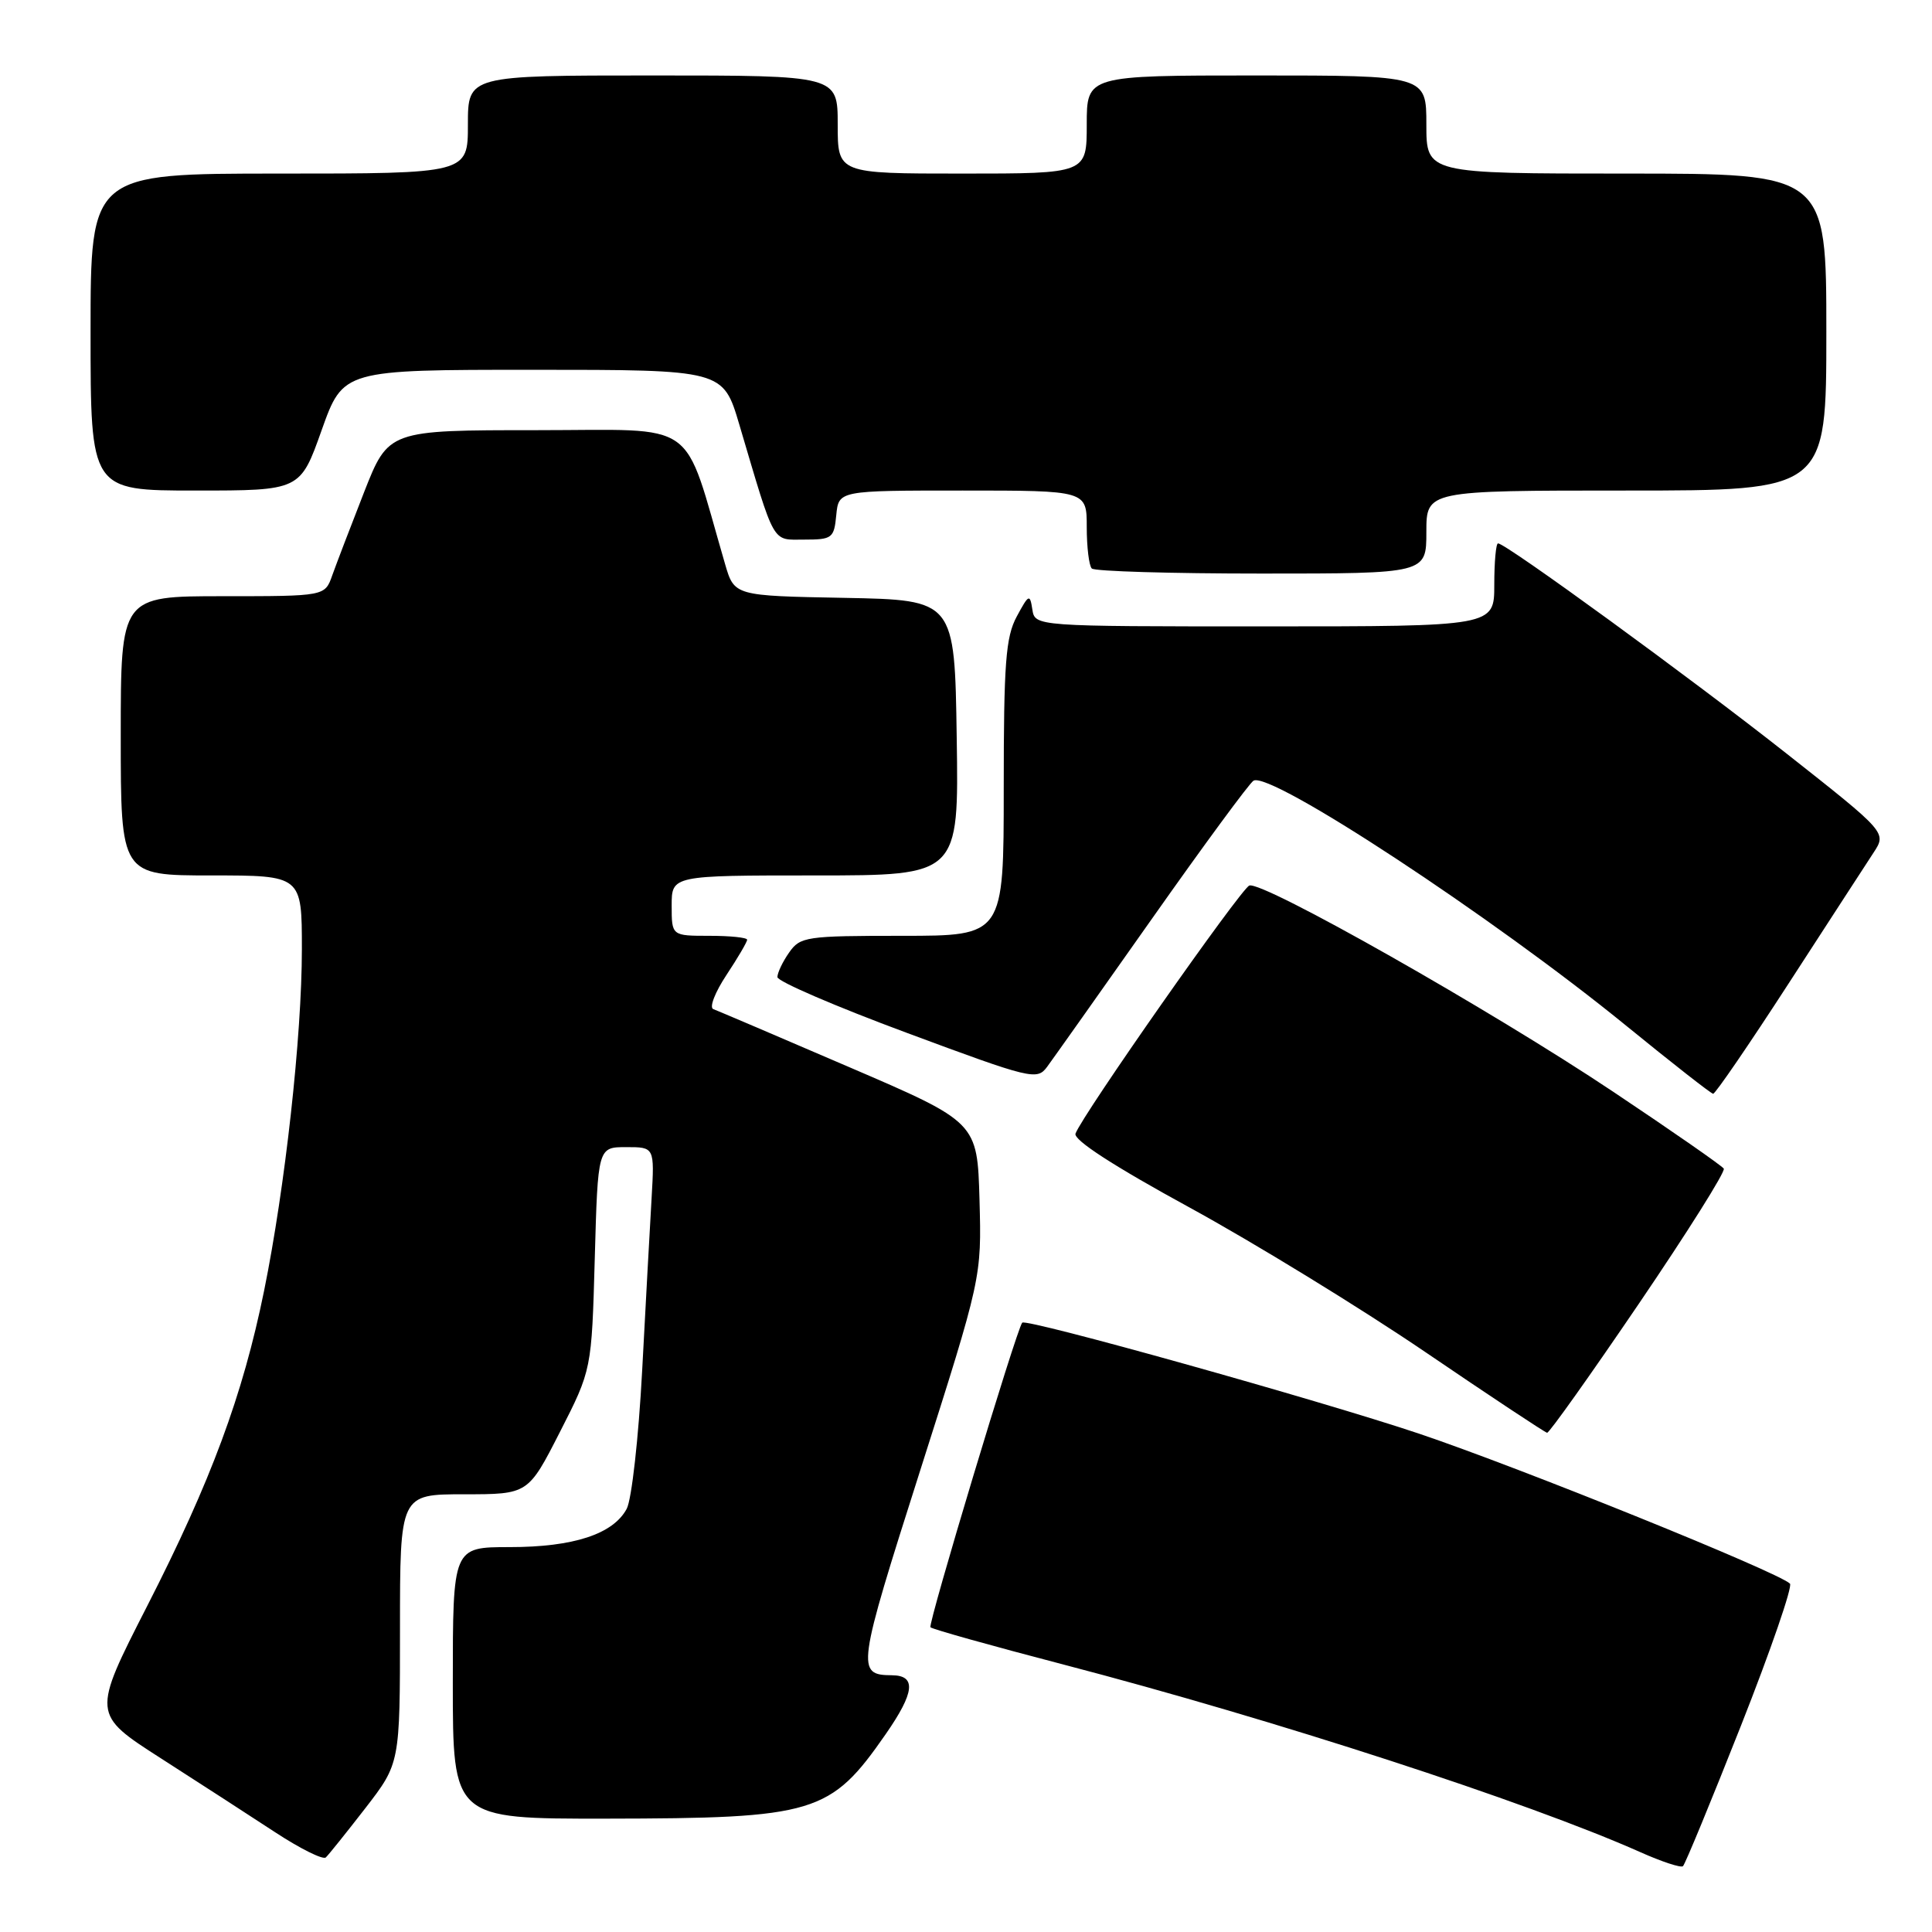 <?xml version="1.0" encoding="UTF-8" standalone="no"?>
<!DOCTYPE svg PUBLIC "-//W3C//DTD SVG 1.1//EN" "http://www.w3.org/Graphics/SVG/1.1/DTD/svg11.dtd" >
<svg xmlns="http://www.w3.org/2000/svg" xmlns:xlink="http://www.w3.org/1999/xlink" version="1.1" viewBox="0 0 256 256">
 <g >
 <path fill="currentColor"
d=" M 230.68 228.68 C 234.63 218.68 237.55 210.20 237.18 209.84 C 235.58 208.29 201.42 194.48 188.07 189.98 C 174.91 185.56 135.96 174.66 135.45 175.26 C 134.70 176.12 122.92 215.25 123.29 215.62 C 123.54 215.88 131.49 218.10 140.95 220.57 C 168.88 227.86 202.38 238.76 217.33 245.41 C 220.17 246.68 222.72 247.52 223.00 247.28 C 223.28 247.04 226.73 238.67 230.68 228.68 Z  M 48.42 239.58 C 53.00 233.65 53.00 233.65 53.00 215.83 C 53.00 198.00 53.00 198.00 61.49 198.00 C 69.98 198.00 69.98 198.00 74.19 189.75 C 78.40 181.50 78.40 181.50 78.81 166.75 C 79.22 152.00 79.22 152.00 82.98 152.00 C 86.73 152.00 86.73 152.00 86.34 158.75 C 86.12 162.46 85.56 172.74 85.09 181.60 C 84.62 190.47 83.70 198.70 83.04 199.93 C 81.24 203.28 75.99 205.00 67.53 205.00 C 60.00 205.00 60.00 205.00 60.00 223.00 C 60.00 241.00 60.00 241.00 80.25 240.98 C 108.02 240.94 110.03 240.34 117.37 229.77 C 121.21 224.24 121.44 222.01 118.19 221.98 C 113.43 221.94 113.54 221.17 121.95 194.78 C 130.07 169.29 130.07 169.29 129.79 158.99 C 129.50 148.70 129.50 148.70 112.50 141.39 C 103.15 137.36 95.05 133.91 94.51 133.71 C 93.96 133.50 94.75 131.47 96.26 129.19 C 97.77 126.91 99.00 124.81 99.00 124.52 C 99.00 124.23 96.75 124.00 94.00 124.00 C 89.00 124.00 89.00 124.00 89.00 120.00 C 89.00 116.00 89.00 116.00 108.02 116.00 C 127.05 116.00 127.05 116.00 126.77 97.75 C 126.50 79.50 126.50 79.50 111.90 79.22 C 97.30 78.95 97.30 78.95 96.07 74.72 C 90.37 55.19 92.92 57.00 71.14 57.00 C 51.47 57.00 51.47 57.00 48.23 65.25 C 46.45 69.79 44.56 74.74 44.02 76.25 C 43.05 79.00 43.05 79.00 29.52 79.00 C 16.00 79.00 16.00 79.00 16.00 97.50 C 16.00 116.00 16.00 116.00 28.00 116.00 C 40.00 116.00 40.00 116.00 40.00 125.76 C 40.00 137.31 37.78 157.33 34.99 171.05 C 32.17 184.89 27.95 196.28 19.50 212.81 C 12.19 227.13 12.19 227.13 21.34 233.00 C 26.38 236.23 33.20 240.65 36.50 242.81 C 39.80 244.97 42.80 246.46 43.17 246.12 C 43.54 245.78 45.90 242.83 48.42 239.58 Z  M 217.17 172.73 C 223.59 163.28 228.65 155.24 228.41 154.85 C 228.17 154.47 221.57 149.88 213.74 144.65 C 197.58 133.85 167.27 116.68 165.54 117.34 C 164.40 117.79 143.38 147.77 142.51 150.21 C 142.21 151.04 147.58 154.52 157.62 160.00 C 166.18 164.68 180.23 173.29 188.84 179.14 C 197.45 185.00 204.72 189.81 205.00 189.85 C 205.28 189.88 210.75 182.18 217.17 172.73 Z  M 237.00 130.32 C 242.22 122.26 247.29 114.46 248.25 112.99 C 250.00 110.32 250.00 110.32 236.75 99.87 C 224.09 89.88 199.54 72.00 198.50 72.00 C 198.22 72.00 198.00 74.47 198.00 77.50 C 198.00 83.00 198.00 83.00 167.57 83.00 C 137.14 83.00 137.14 83.00 136.79 80.75 C 136.47 78.66 136.32 78.73 134.72 81.70 C 133.26 84.42 133.00 87.86 133.00 104.45 C 133.00 124.00 133.00 124.00 119.56 124.00 C 106.80 124.00 106.03 124.11 104.56 126.22 C 103.70 127.44 103.01 128.91 103.01 129.47 C 103.02 130.04 110.75 133.37 120.19 136.87 C 136.63 142.98 137.41 143.17 138.74 141.37 C 139.50 140.34 145.74 131.53 152.61 121.78 C 159.47 112.04 165.54 103.79 166.09 103.45 C 168.28 102.09 197.86 121.54 215.50 135.93 C 221.55 140.86 226.72 144.91 227.00 144.93 C 227.28 144.95 231.78 138.38 237.00 130.32 Z  M 189.00 70.50 C 189.00 65.00 189.00 65.00 215.50 65.00 C 242.00 65.00 242.00 65.00 242.00 44.00 C 242.00 23.00 242.00 23.00 215.50 23.00 C 189.00 23.00 189.00 23.00 189.00 16.50 C 189.00 10.00 189.00 10.00 166.50 10.00 C 144.00 10.00 144.00 10.00 144.00 16.50 C 144.00 23.00 144.00 23.00 127.50 23.00 C 111.00 23.00 111.00 23.00 111.00 16.50 C 111.00 10.00 111.00 10.00 86.50 10.00 C 62.00 10.00 62.00 10.00 62.00 16.50 C 62.00 23.00 62.00 23.00 37.00 23.00 C 12.00 23.00 12.00 23.00 12.00 44.00 C 12.00 65.00 12.00 65.00 25.89 65.00 C 39.78 65.00 39.78 65.00 42.62 57.00 C 45.47 49.00 45.47 49.00 70.64 49.00 C 95.81 49.00 95.81 49.00 97.96 56.25 C 102.77 72.48 102.22 71.50 106.58 71.50 C 110.27 71.50 110.52 71.31 110.81 68.25 C 111.13 65.00 111.13 65.00 127.56 65.00 C 144.00 65.00 144.00 65.00 144.00 69.83 C 144.00 72.49 144.30 74.97 144.67 75.33 C 145.03 75.70 155.16 76.00 167.17 76.00 C 189.00 76.00 189.00 76.00 189.00 70.50 Z "/>
</g>
</svg>